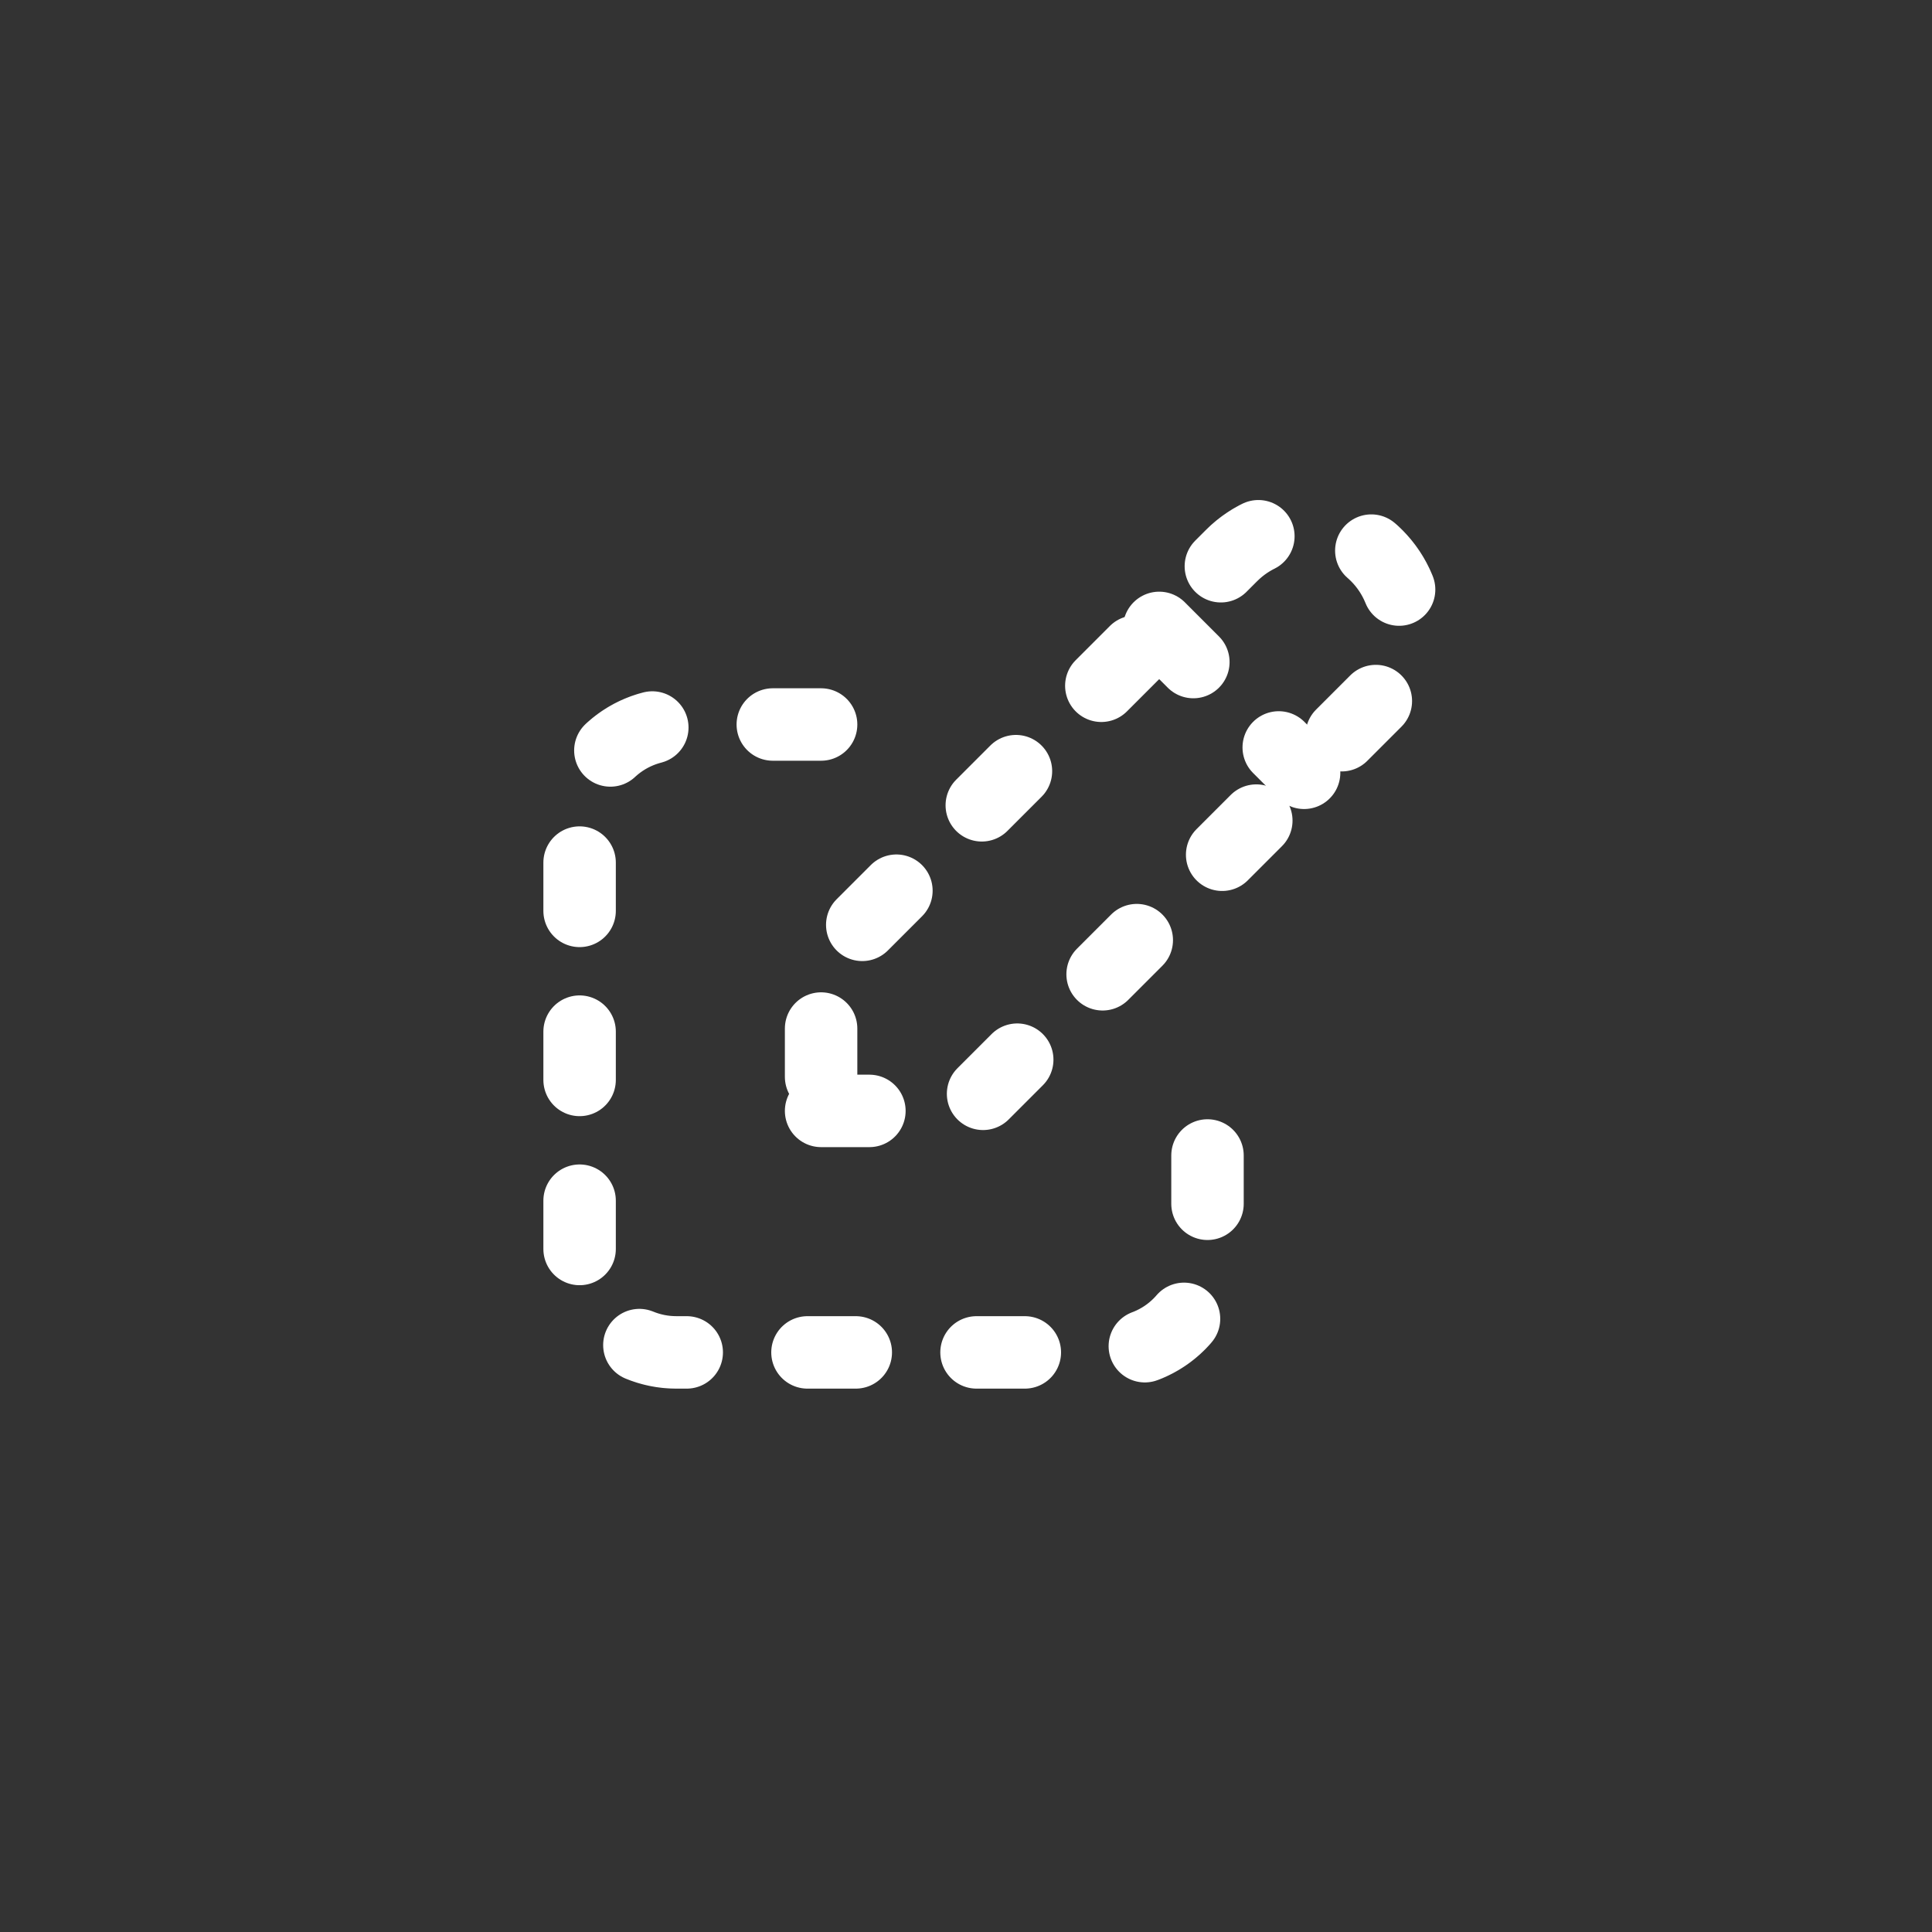 <svg width="40" height="40" viewBox="0 0 40 40" fill="none" xmlns="http://www.w3.org/2000/svg">
<rect x="0" y="0" width="40" height="40" fill="#333333" stroke="none"/>
<path d="M17 15H14C13.47 15 12.961 15.211 12.586 15.586C12.211 15.961 12 16.47 12 17V26C12 26.53 12.211 27.039 12.586 27.414C12.961 27.789 13.47 28 14 28H23C23.53 28 24.039 27.789 24.414 27.414C24.789 27.039 25 26.53 25 26V23" stroke="white" stroke-width="1.5" stroke-linecap="round" stroke-linejoin="round" stroke-dasharray="1 2.5"/>
<path d="M17 23H20L28.5 14.5C28.898 14.102 29.121 13.563 29.121 13C29.121 12.437 28.898 11.898 28.5 11.5C28.102 11.102 27.563 10.879 27 10.879C26.437 10.879 25.898 11.102 25.5 11.5L17 20V23Z" stroke="white" stroke-width="1.5" stroke-linecap="round" stroke-linejoin="round" stroke-dasharray="1 2.5"/>
<path d="M24 13L27 16" stroke="white" stroke-width="1.5" stroke-linecap="round" stroke-linejoin="round" stroke-dasharray="1 2.5"/>
</svg>

